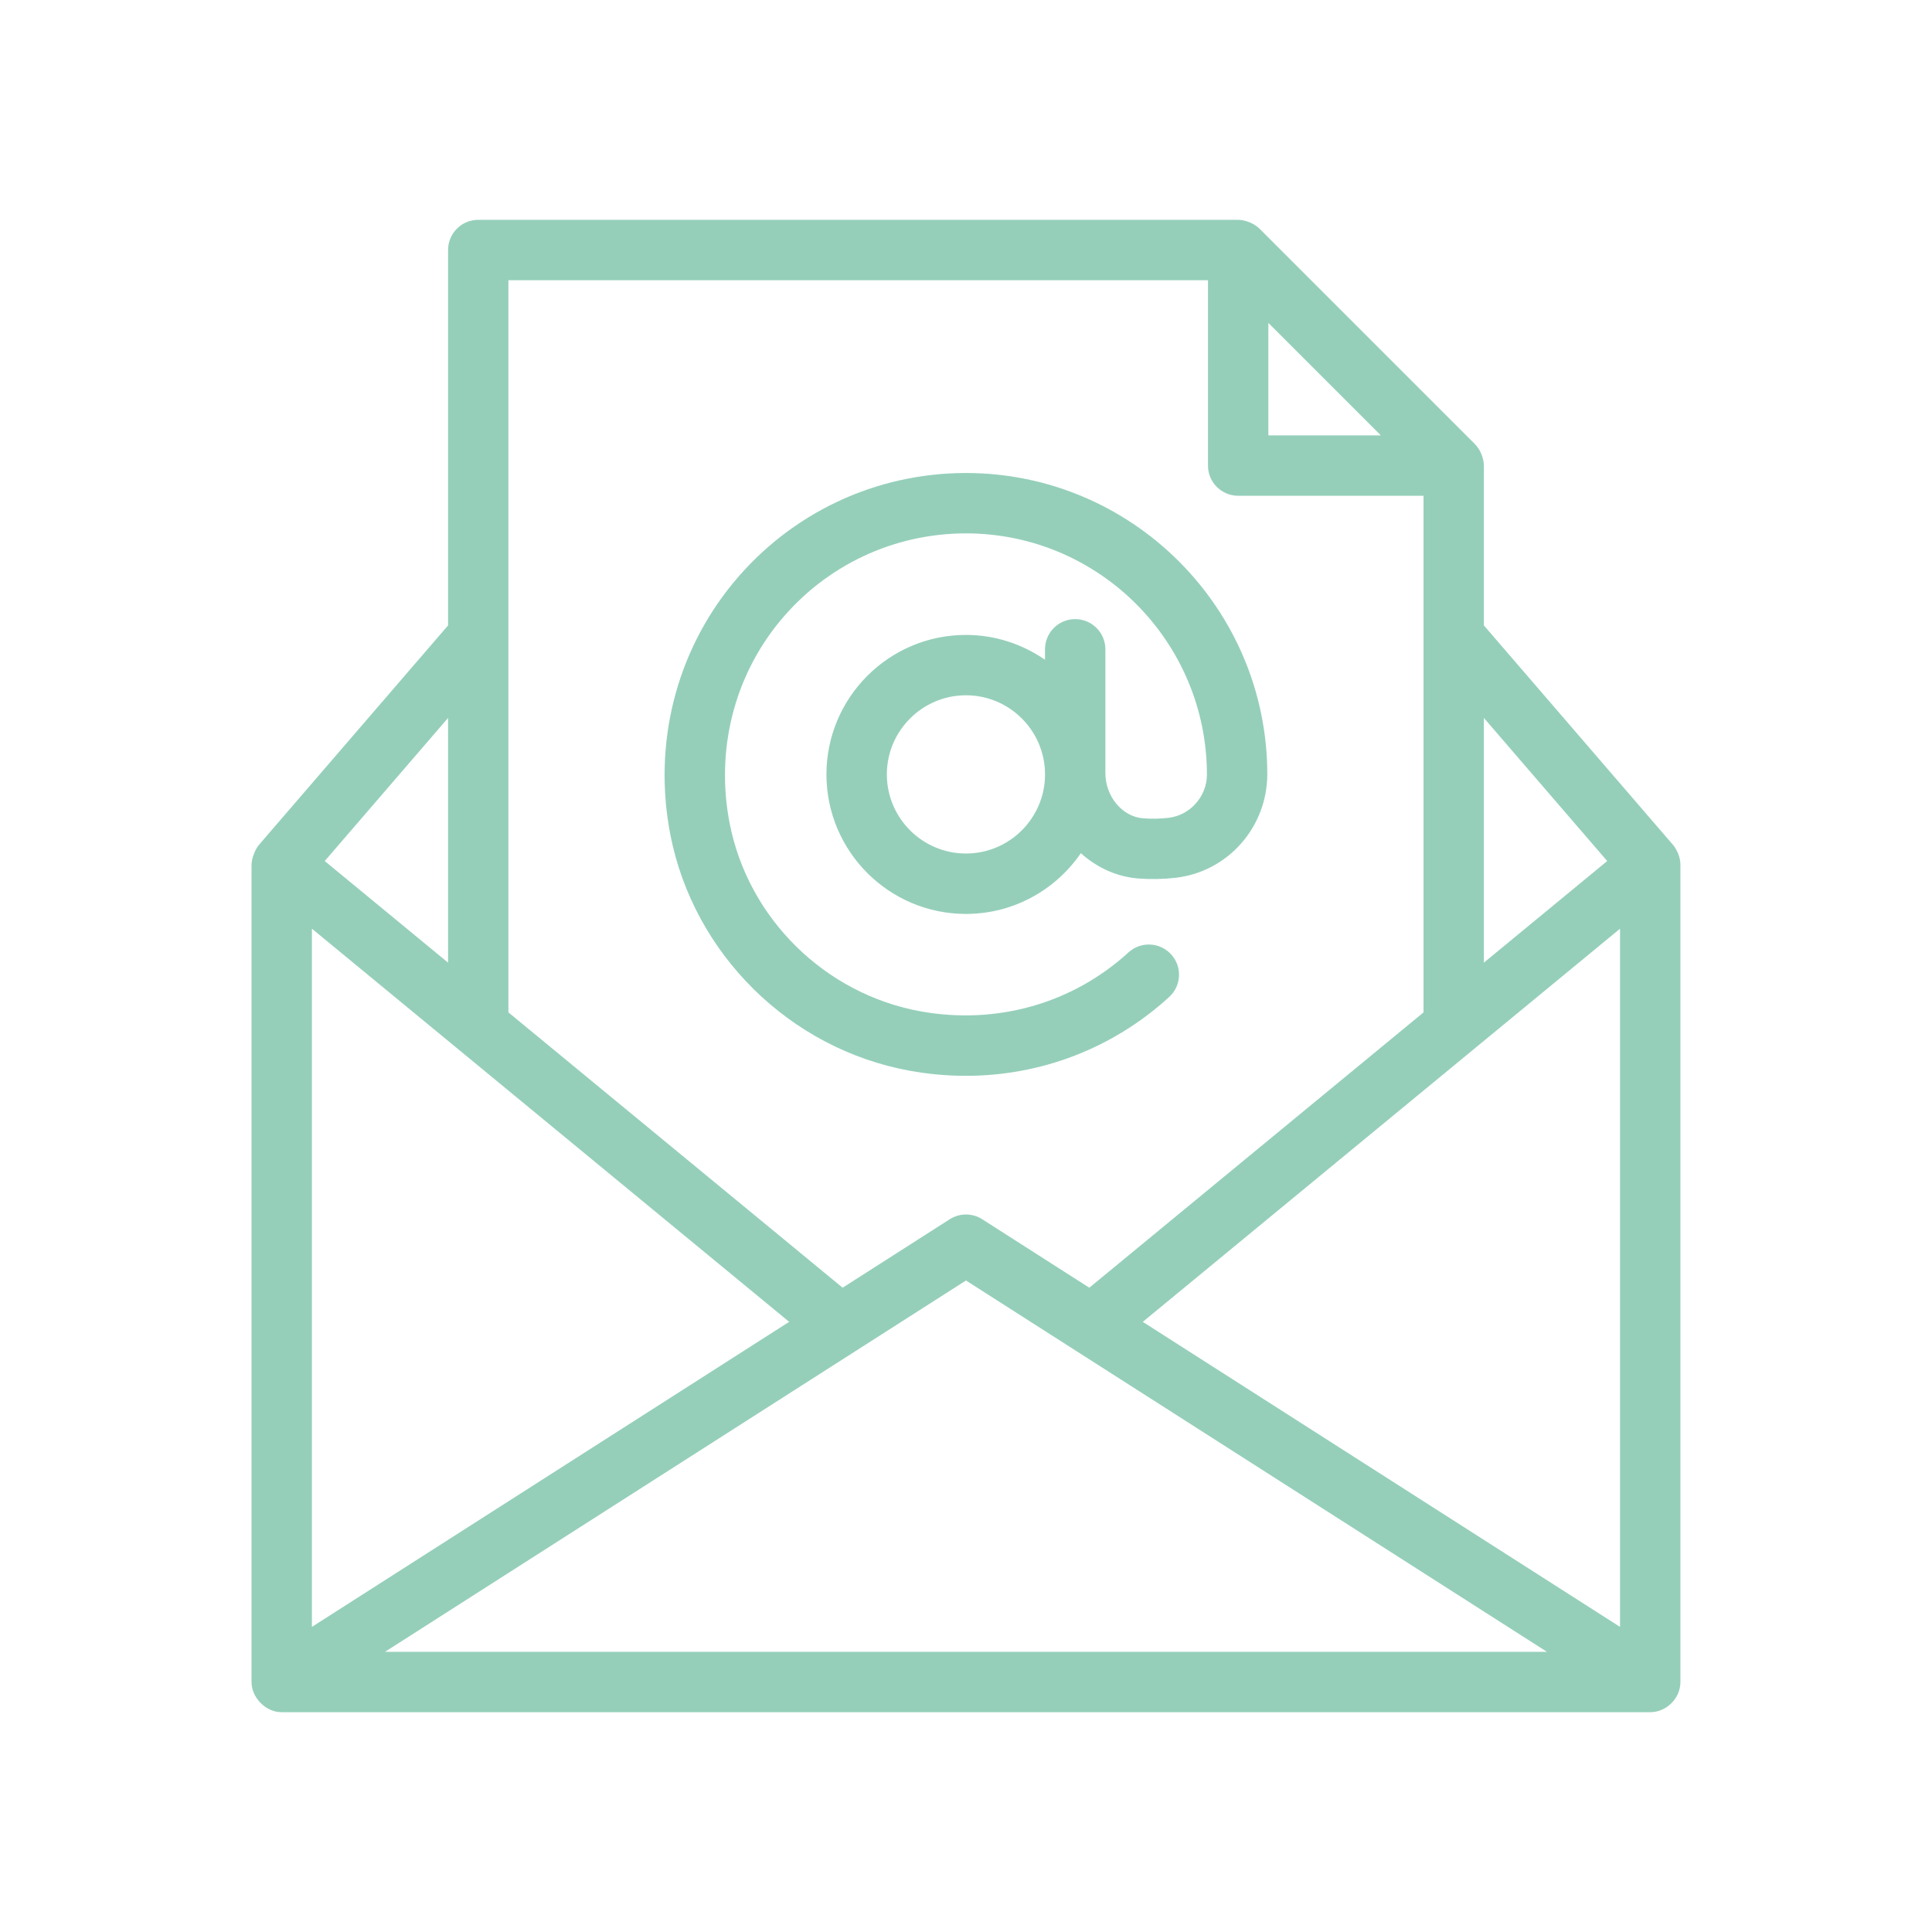 <svg width="64" height="64" viewBox="0 0 64 64" fill="none" xmlns="http://www.w3.org/2000/svg">
<path d="M9.332 56.719H54.666H54.668C55.19 56.718 55.666 56.273 55.666 55.719V28.645C55.666 28.214 55.336 27.891 55.43 28.003C55.427 28 55.427 27.995 55.424 27.992L49.155 20.717V15.422C49.155 15.203 49.051 14.907 48.865 14.719C48.863 14.717 48.863 14.716 48.861 14.714L41.723 7.575C41.722 7.574 41.72 7.573 41.719 7.572C41.533 7.388 41.226 7.282 41.015 7.282H15.843C15.29 7.282 14.843 7.73 14.843 8.282V20.717L8.574 27.992C8.464 28.119 8.332 28.435 8.332 28.645V55.719C8.332 56.227 8.791 56.719 9.332 56.719ZM37.856 43.788L53.666 30.764V53.893L37.856 43.788ZM51.245 54.719H12.753L31.999 42.418L51.245 54.719ZM26.142 43.788L10.332 53.893V30.764L26.142 43.788ZM53.241 28.523L49.155 31.889V23.782L53.241 28.523ZM42.016 10.697L45.742 14.423H42.016V10.697ZM40.016 9.283V15.423C40.016 15.975 40.463 16.423 41.016 16.423H47.156V33.537L36.085 42.657L32.537 40.389C32.209 40.179 31.789 40.179 31.461 40.389L27.913 42.657L16.842 33.537V9.283H40.016ZM14.843 31.889L10.757 28.523L14.843 23.782V31.889Z" fill="#95CFBA"/>
<path d="M30.145 35.471C30.765 35.583 31.383 35.638 31.995 35.638C34.484 35.638 36.868 34.728 38.73 33.027C39.139 32.655 39.169 32.022 38.794 31.614C38.42 31.206 37.788 31.178 37.382 31.55C35.526 33.245 33.019 33.955 30.5 33.503C27.328 32.93 24.782 30.423 24.169 27.266C23.703 24.864 24.311 22.426 25.834 20.578C27.358 18.729 29.605 17.669 31.997 17.669C36.4 17.669 39.981 21.251 39.981 25.668C39.977 26.385 39.419 27.01 38.712 27.091C38.434 27.123 38.15 27.13 37.868 27.108C37.178 27.056 36.617 26.383 36.617 25.609V21.509C36.617 20.957 36.169 20.509 35.617 20.509C35.063 20.509 34.617 20.957 34.617 21.509V21.855C33.87 21.339 32.969 21.033 31.997 21.033C29.448 21.033 27.377 23.106 27.377 25.654C27.377 28.202 29.448 30.275 31.997 30.275C33.577 30.275 34.971 29.476 35.804 28.263C36.33 28.733 36.986 29.047 37.718 29.102C38.123 29.133 38.535 29.123 38.94 29.078C40.664 28.881 41.971 27.419 41.981 25.654C41.981 20.148 37.502 15.669 31.997 15.669C29.006 15.669 26.195 16.995 24.291 19.306C22.386 21.617 21.625 24.657 22.206 27.648C22.977 31.608 26.168 34.752 30.145 35.471ZM31.998 28.274C30.555 28.274 29.378 27.098 29.378 25.653C29.378 24.208 30.555 23.032 31.998 23.032C33.443 23.032 34.618 24.208 34.618 25.653C34.618 27.098 33.443 28.274 31.998 28.274Z" fill="#95CFBA"/>
</svg>
